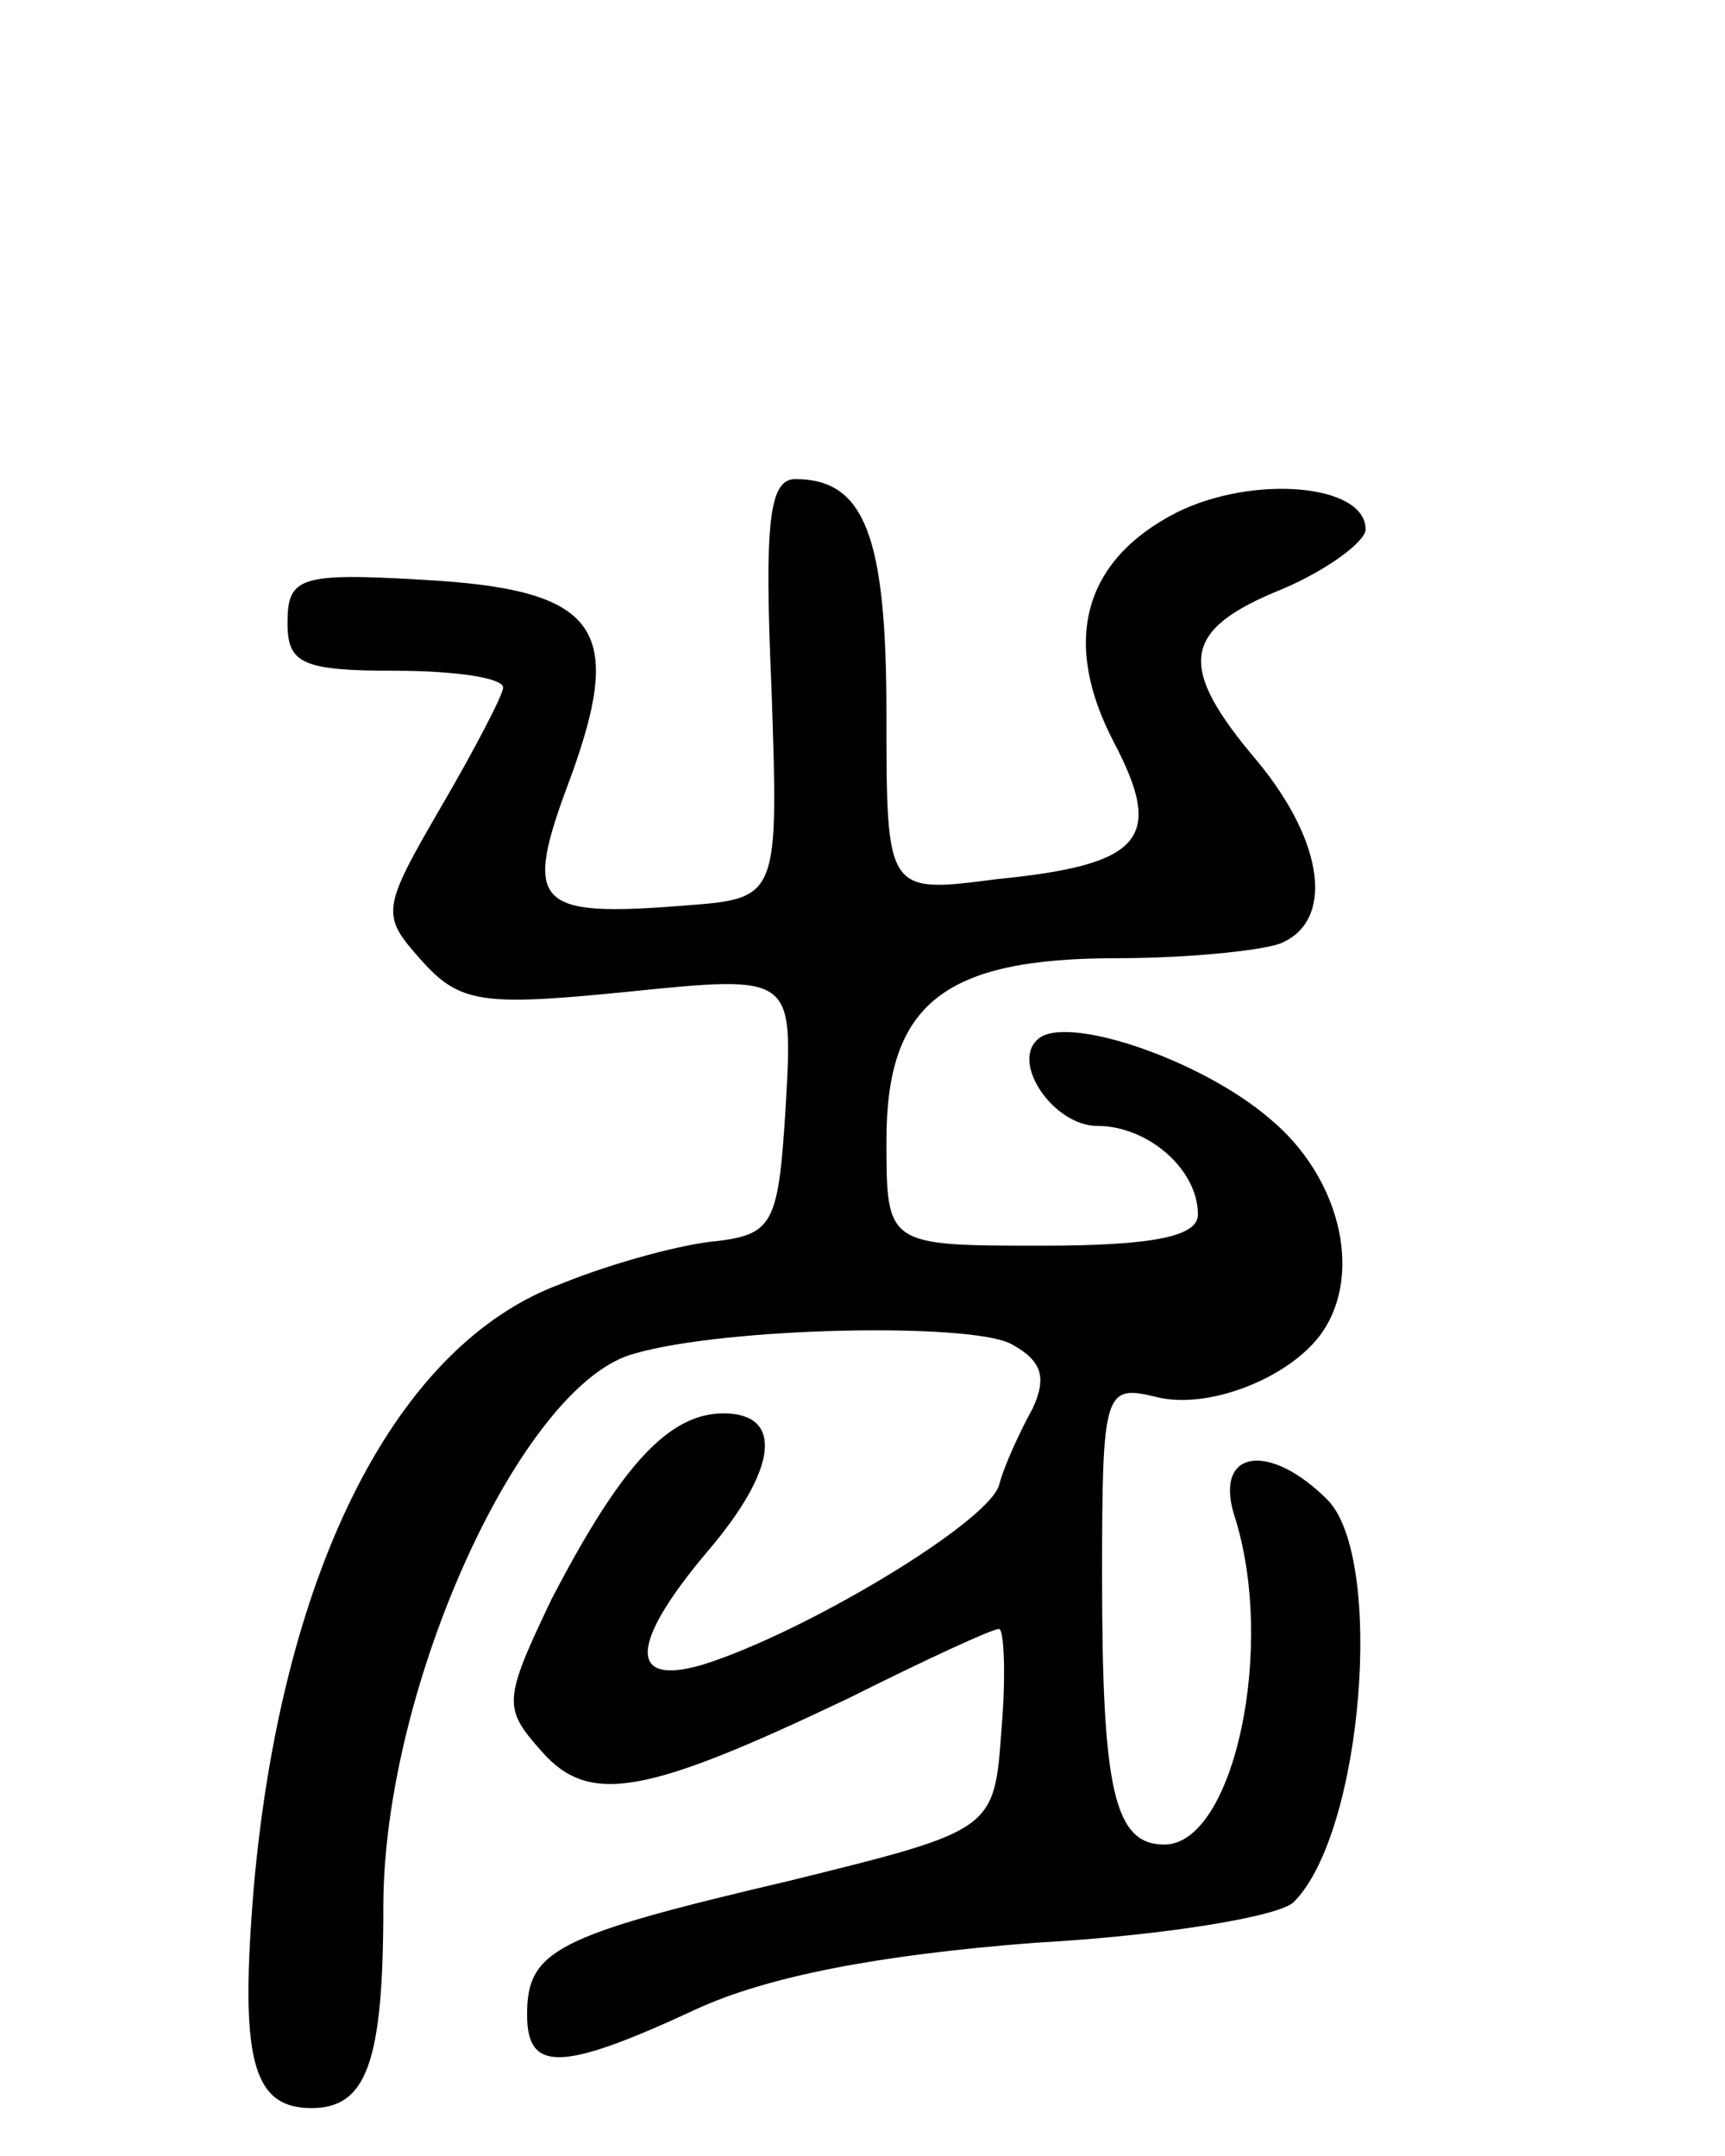 <svg version="1.0" xmlns="http://www.w3.org/2000/svg"
 width="72pt" height="90pt" viewBox="0 0 72 90"
 preserveAspectRatio="xMidYMid meet">
<g transform="translate(0,90) scale(0.1,-0.1)"
fill="#000000" stroke="none">
<path d="M322 613 c3 -88 3 -88 -36 -91 -63 -5 -68 0 -48 53 23 63 12 79 -62
83 -51 3 -56 1 -56 -18 0 -17 6 -20 45 -20 25 0 45 -3 45 -7 0 -3 -12 -26 -26
-50 -25 -43 -25 -45 -8 -64 16 -18 26 -19 86 -13 69 7 69 7 66 -47 -3 -49 -5
-54 -28 -57 -14 -1 -44 -9 -66 -18 -68 -25 -116 -118 -128 -251 -6 -72 -1 -93
24 -93 23 0 30 19 30 84 0 92 58 219 105 231 38 11 140 13 157 4 13 -7 15 -14
9 -27 -5 -9 -12 -24 -14 -32 -5 -16 -82 -62 -124 -75 -31 -9 -30 9 2 47 30 35
32 58 7 58 -23 0 -43 -22 -72 -78 -20 -42 -20 -45 -4 -63 20 -23 44 -18 128
22 32 16 60 29 63 29 2 0 3 -19 1 -42 -3 -42 -3 -42 -88 -63 -98 -23 -110 -29
-110 -56 0 -24 14 -24 70 2 30 14 77 23 142 28 54 3 102 11 108 17 29 29 38
144 14 168 -24 24 -47 21 -39 -6 18 -55 0 -138 -29 -138 -21 0 -26 23 -26 112
0 77 1 80 22 75 22 -6 57 8 70 27 17 25 7 65 -22 89 -29 25 -86 44 -97 33 -11
-10 7 -36 25 -36 21 0 42 -18 42 -37 0 -9 -18 -13 -65 -13 -65 0 -65 0 -65 44
0 57 24 76 96 76 29 0 59 3 68 6 23 9 19 42 -9 76 -34 40 -32 55 10 72 19 8
35 20 35 25 0 19 -47 23 -79 7 -39 -20 -48 -54 -26 -96 21 -40 12 -51 -49 -57
-46 -6 -46 -6 -46 69 0 74 -9 98 -38 98 -11 0 -13 -18 -10 -87z"/>
</g>
</svg>
